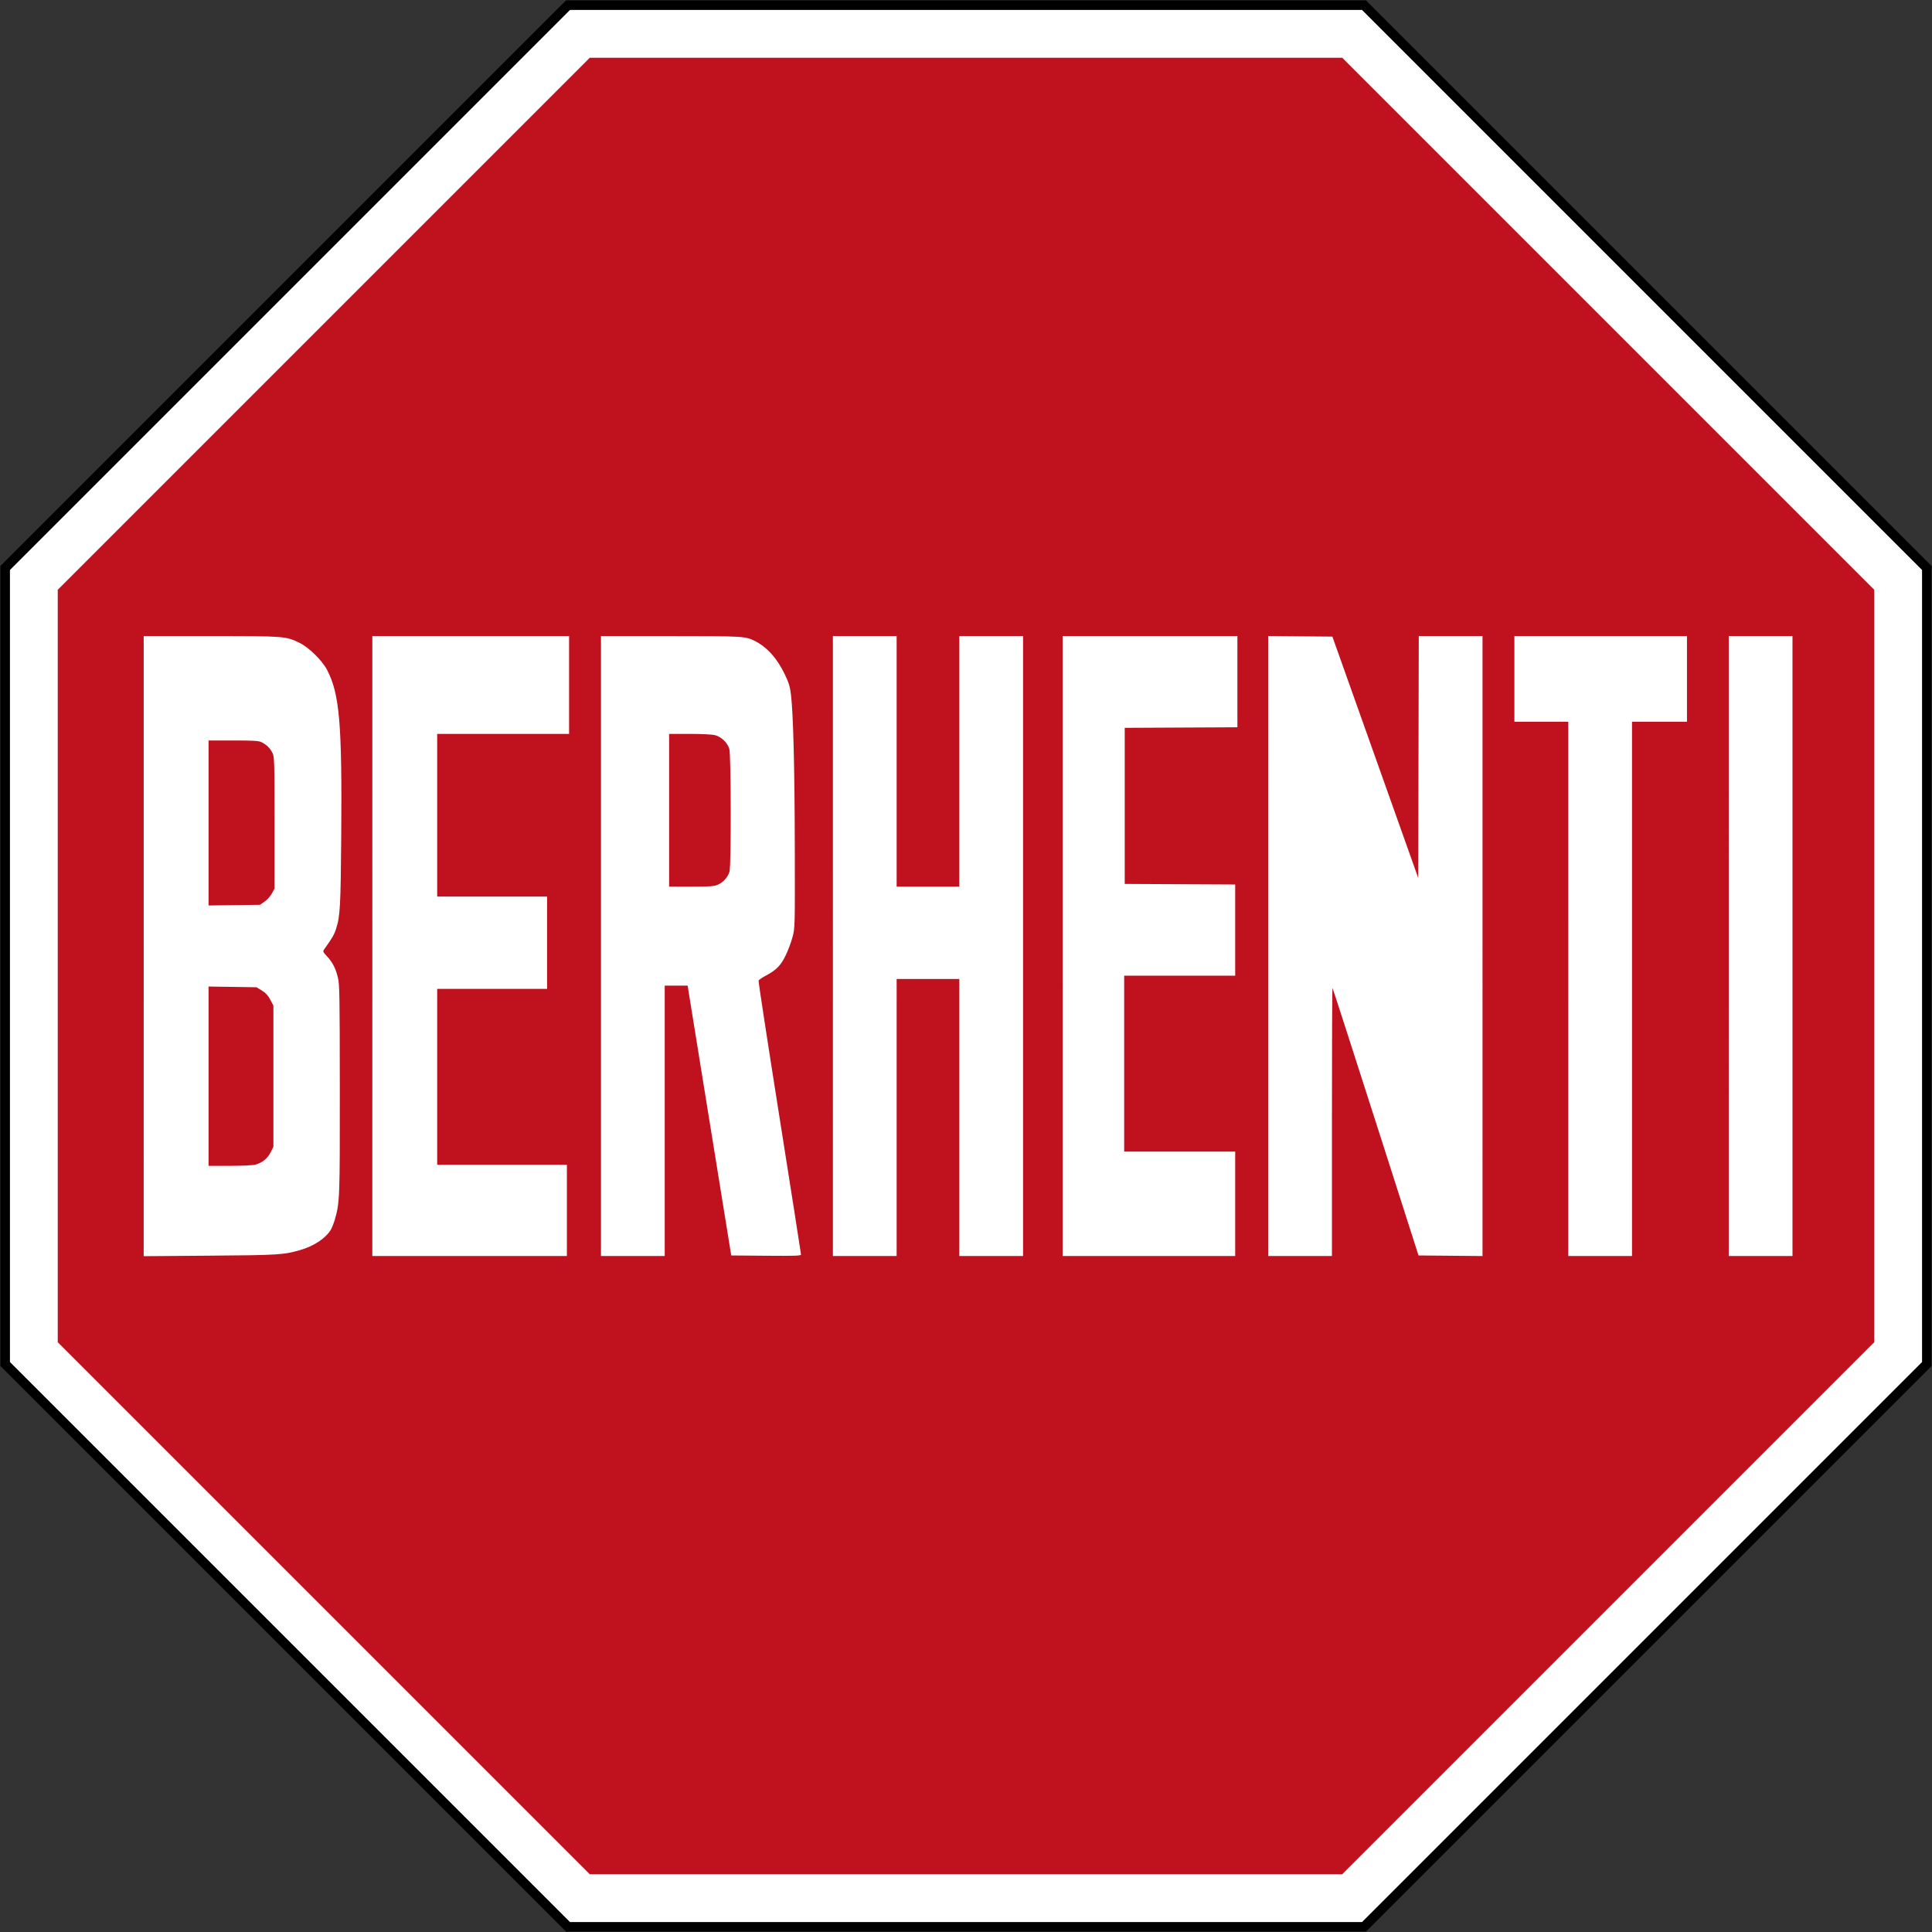 <?xml version="1.0" encoding="UTF-8" standalone="no"?>
<svg xmlns="http://www.w3.org/2000/svg" width="1010.4" height="1010.4" version="1.0">
  <rect width="100%" height="100%" fill="#333333" stroke="none"/>
  <path d="M714.378 1010.2 1010.2 714.378l-0-418.356L714.378.2 296.022.2.2 296.022l0 418.356 295.822 295.822z"/>
  <path fill="#fff" d="M712.307 1005.2 1005.2 712.307l-0-414.214L712.307 5.2l-414.214 0L5.2 298.093l0 414.214 292.893 292.893z"/>
  <path fill="#c0111e" d="M308.448 980.2 30.2 701.952l0-393.503L308.448 30.2l393.503 0L980.2 308.448l-0 393.503-278.248 278.248z"/>
  <path fill="#fff" d="M75.148 494.803V332.646l35.21.01c38.793.01 39.093.033 46.39 3.595 4.771 2.329 11.67 9.089 14.215 13.93 6.635 12.62 7.954 27.941 7.492 87.01-.29 36.983-.577 42.112-2.729 48.676-.997 3.042-2.009 4.784-6.084 10.478-.892 1.247-.837 1.398 1.399 3.823 2.936 3.185 4.463 6.171 5.679 11.107.861 3.49.964 9.506 1.001 58.217.043 57.158-.04 59.36-2.589 68.271-.57 1.994-1.575 4.497-2.234 5.562-2.672 4.323-8.807 8.367-15.76 10.388-8.753 2.545-11.297 2.705-47.354 2.983l-34.636.268zm58.349 114.3c3.626-.977 6.42-3.221 8.029-6.451l1.456-2.922v-73.8l-1.606-3.075c-1.169-2.237-2.37-3.547-4.408-4.808l-2.802-1.734-12.55-.184-12.55-.184v93.783l11.066-.01c6.089 0 12.1-.282 13.366-.623zm4.938-137.629c1.346-.949 3.049-2.865 3.784-4.258l1.338-2.534v-34.424c0-32.707-.055-34.531-1.094-36.557-1.268-2.472-3.035-4.203-5.632-5.515-1.532-.774-4.005-.93-14.803-.93h-12.963v86.288l13.461-.173 13.461-.173zm56.285 23.282V332.646h102.9v51.163h-68.984v85.08h57.486v48.288h-57.486v91.978h67.834v47.714H194.719zm119.571 0V332.646l36.36.01c38.041.01 39.219.075 44.121 2.558 6.495 3.289 11.758 9.214 15.849 17.843 1.954 4.121 2.575 6.226 3.056 10.348 1.203 10.319 1.899 38.23 1.988 79.618.09 42.25.09 42.253-1.215 47.139-.718 2.688-2.339 7.004-3.603 9.593-2.557 5.237-4.86 7.568-10.391 10.516-1.904 1.015-3.585 2.166-3.736 2.559-.151.393 4.782 32.618 10.961 71.611 6.179 38.994 11.235 71.246 11.235 71.672 0 .637-3.248.748-18.245.623l-18.245-.152-11.025-68.121c-6.064-37.467-11.192-69.221-11.396-70.564l-.37-2.443h-12.002v141.416h-33.342zm61.247-32.123c2.835-1.288 5.193-3.982 5.987-6.842.9-3.242.806-61.103-.105-64.143-.971-3.242-4.221-6.348-7.507-7.175-1.532-.386-7.133-.666-13.313-.666h-10.668v79.906l11.641-.013c10.049-.011 11.959-.157 13.964-1.068zm60.049 32.123V332.646h33.342v131.069h32.767V332.646h33.342V656.868H501.696V512.003h-32.767V656.868h-33.342zm120.146 0V332.646h91.403v47.703l-29.462.149-29.462.149v81.63l28.887.149 28.887.149v47.703h-58.061v91.978h58.061v54.612h-90.253zm107.499-.01V332.627l16.79.152 16.79.152 22.445 63.104 22.445 63.105.146-63.248.146-63.248h33.337V656.884l-16.737-.152-16.737-.152-22.349-69.793c-12.292-38.386-22.48-69.924-22.641-70.085-.161-.161-.292 31.311-.292 69.937v70.229h-33.342zm156.937 20.416V377.459h-28.168v-44.815h90.253v44.815h-28.743v279.407h-33.342zm83.93-20.408V332.644h33.342v324.222h-33.342z"/>
</svg>